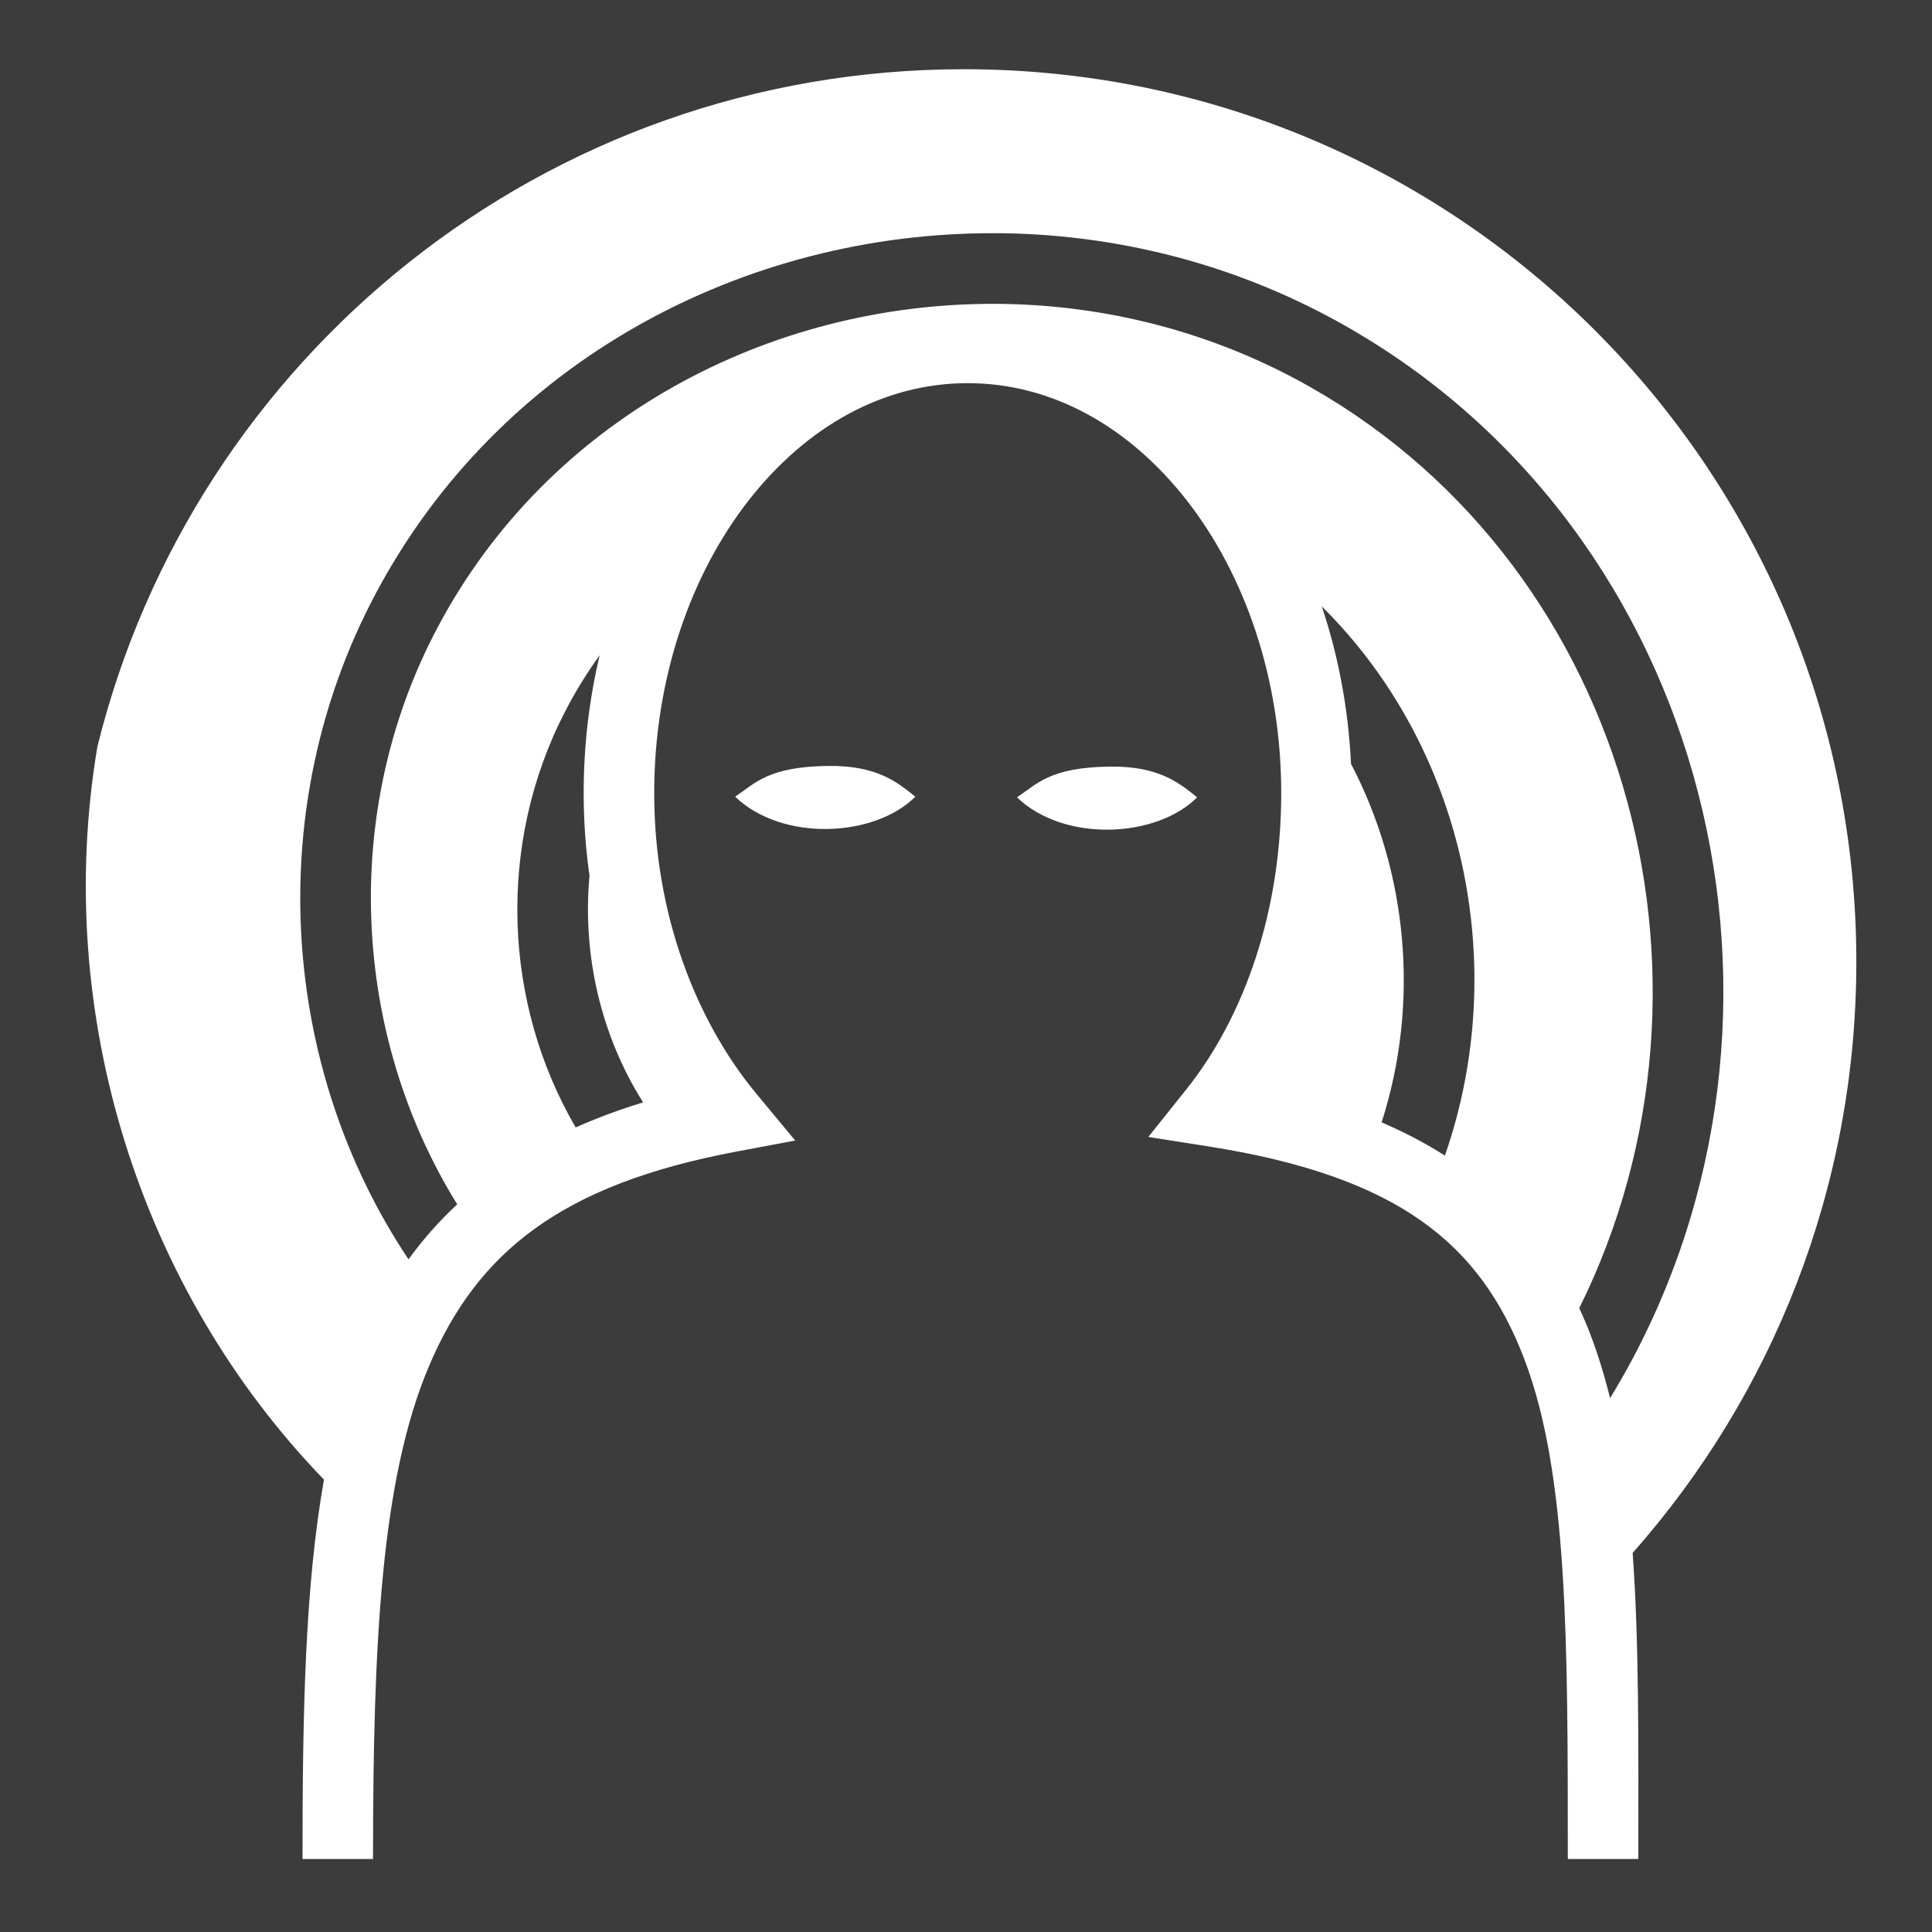 <svg width="200" height="200" xmlns="http://www.w3.org/2000/svg" viewBox="0 0 512 512"><path fill="#3c3c3c" d="M0 0h512v512H0z"/><path fill="#ffffff" d="M255.422 18.346c-111.086 0-204.14 76.375-229.615 179.533-11.867 70.7 11.228 143.745 60.048 194.24-5.034 28.402-5.687 61.755-5.687 100.54h18.687c0-57.013 2.106-100.723 14.88-130.744 12.776-30.02 34.883-47.983 81.394-56.728l15.61-2.934-10.148-12.22c-16.364-19.7-27.22-48.142-27.22-79.84 0-30.586 9.785-58.117 25.093-77.66 15.308-19.54 35.707-30.99 57.99-30.99s42.683 11.45 57.99 30.99c15.308 19.543 25.094 47.074 25.094 77.66 0 31.072-9.61 59.05-25.186 78.55l-10.036 12.565 15.885 2.497c50.69 7.97 72.17 25.994 83.77 56.398 11.598 30.404 11.513 75.137 11.513 132.455h18.69c0-30.09.238-57.06-1.506-81.117 36.888-41.708 59.28-96.54 59.28-156.668 0-130.742-105.786-236.53-236.528-236.53zm8.2 43.45c30.12.1 60.5 7.25 88.24 21.995 99.02 52.642 132.557 179.59 80.525 276.79-1.816 3.392-3.722 6.703-5.698 9.95-1.455-5.895-3.186-11.558-5.256-16.985-.896-2.347-1.872-4.636-2.913-6.877 43.444-87.576 12.394-199.683-75.432-246.373-24.95-13.264-52.307-19.685-79.436-19.775-59.683-.2-118.266 30.23-147.71 85.798-25.907 48.89-22.56 108.01 5.224 152.838-4.82 4.473-9.11 9.337-12.906 14.582-34-50.89-38.835-119.552-8.834-176.17 32.91-62.107 97.928-95.992 164.195-95.77zm86.657 98.9c37.642 37.22 50.227 94.933 32.638 145.548-5.115-3.25-10.7-6.19-16.773-8.81 10.177-31.69 6.895-66.347-8.112-95-.702-14.7-3.382-28.753-7.754-41.74zM158.92 173.642c-2.762 11.597-4.24 23.864-4.24 36.55 0 7.46.533 14.768 1.543 21.875-1.932 21.073 3.05 42.43 14.21 60.077-6.35 1.94-12.302 4.153-17.867 6.638-19.113-32.745-21.045-74.92-2.818-110.215 2.726-5.28 5.8-10.255 9.172-14.925zm60.45 29.34c-15.794.205-19.24 4.585-24.546 8.15 12.483 11.99 36.9 10.832 47.748 0-4.992-4.043-10.37-8.317-23.203-8.15zm74.69.177c-15.794.205-19.24 4.586-24.546 8.15 12.483 11.992 36.9 10.833 47.748 0-4.992-4.042-10.37-8.317-23.203-8.15z"/></svg>